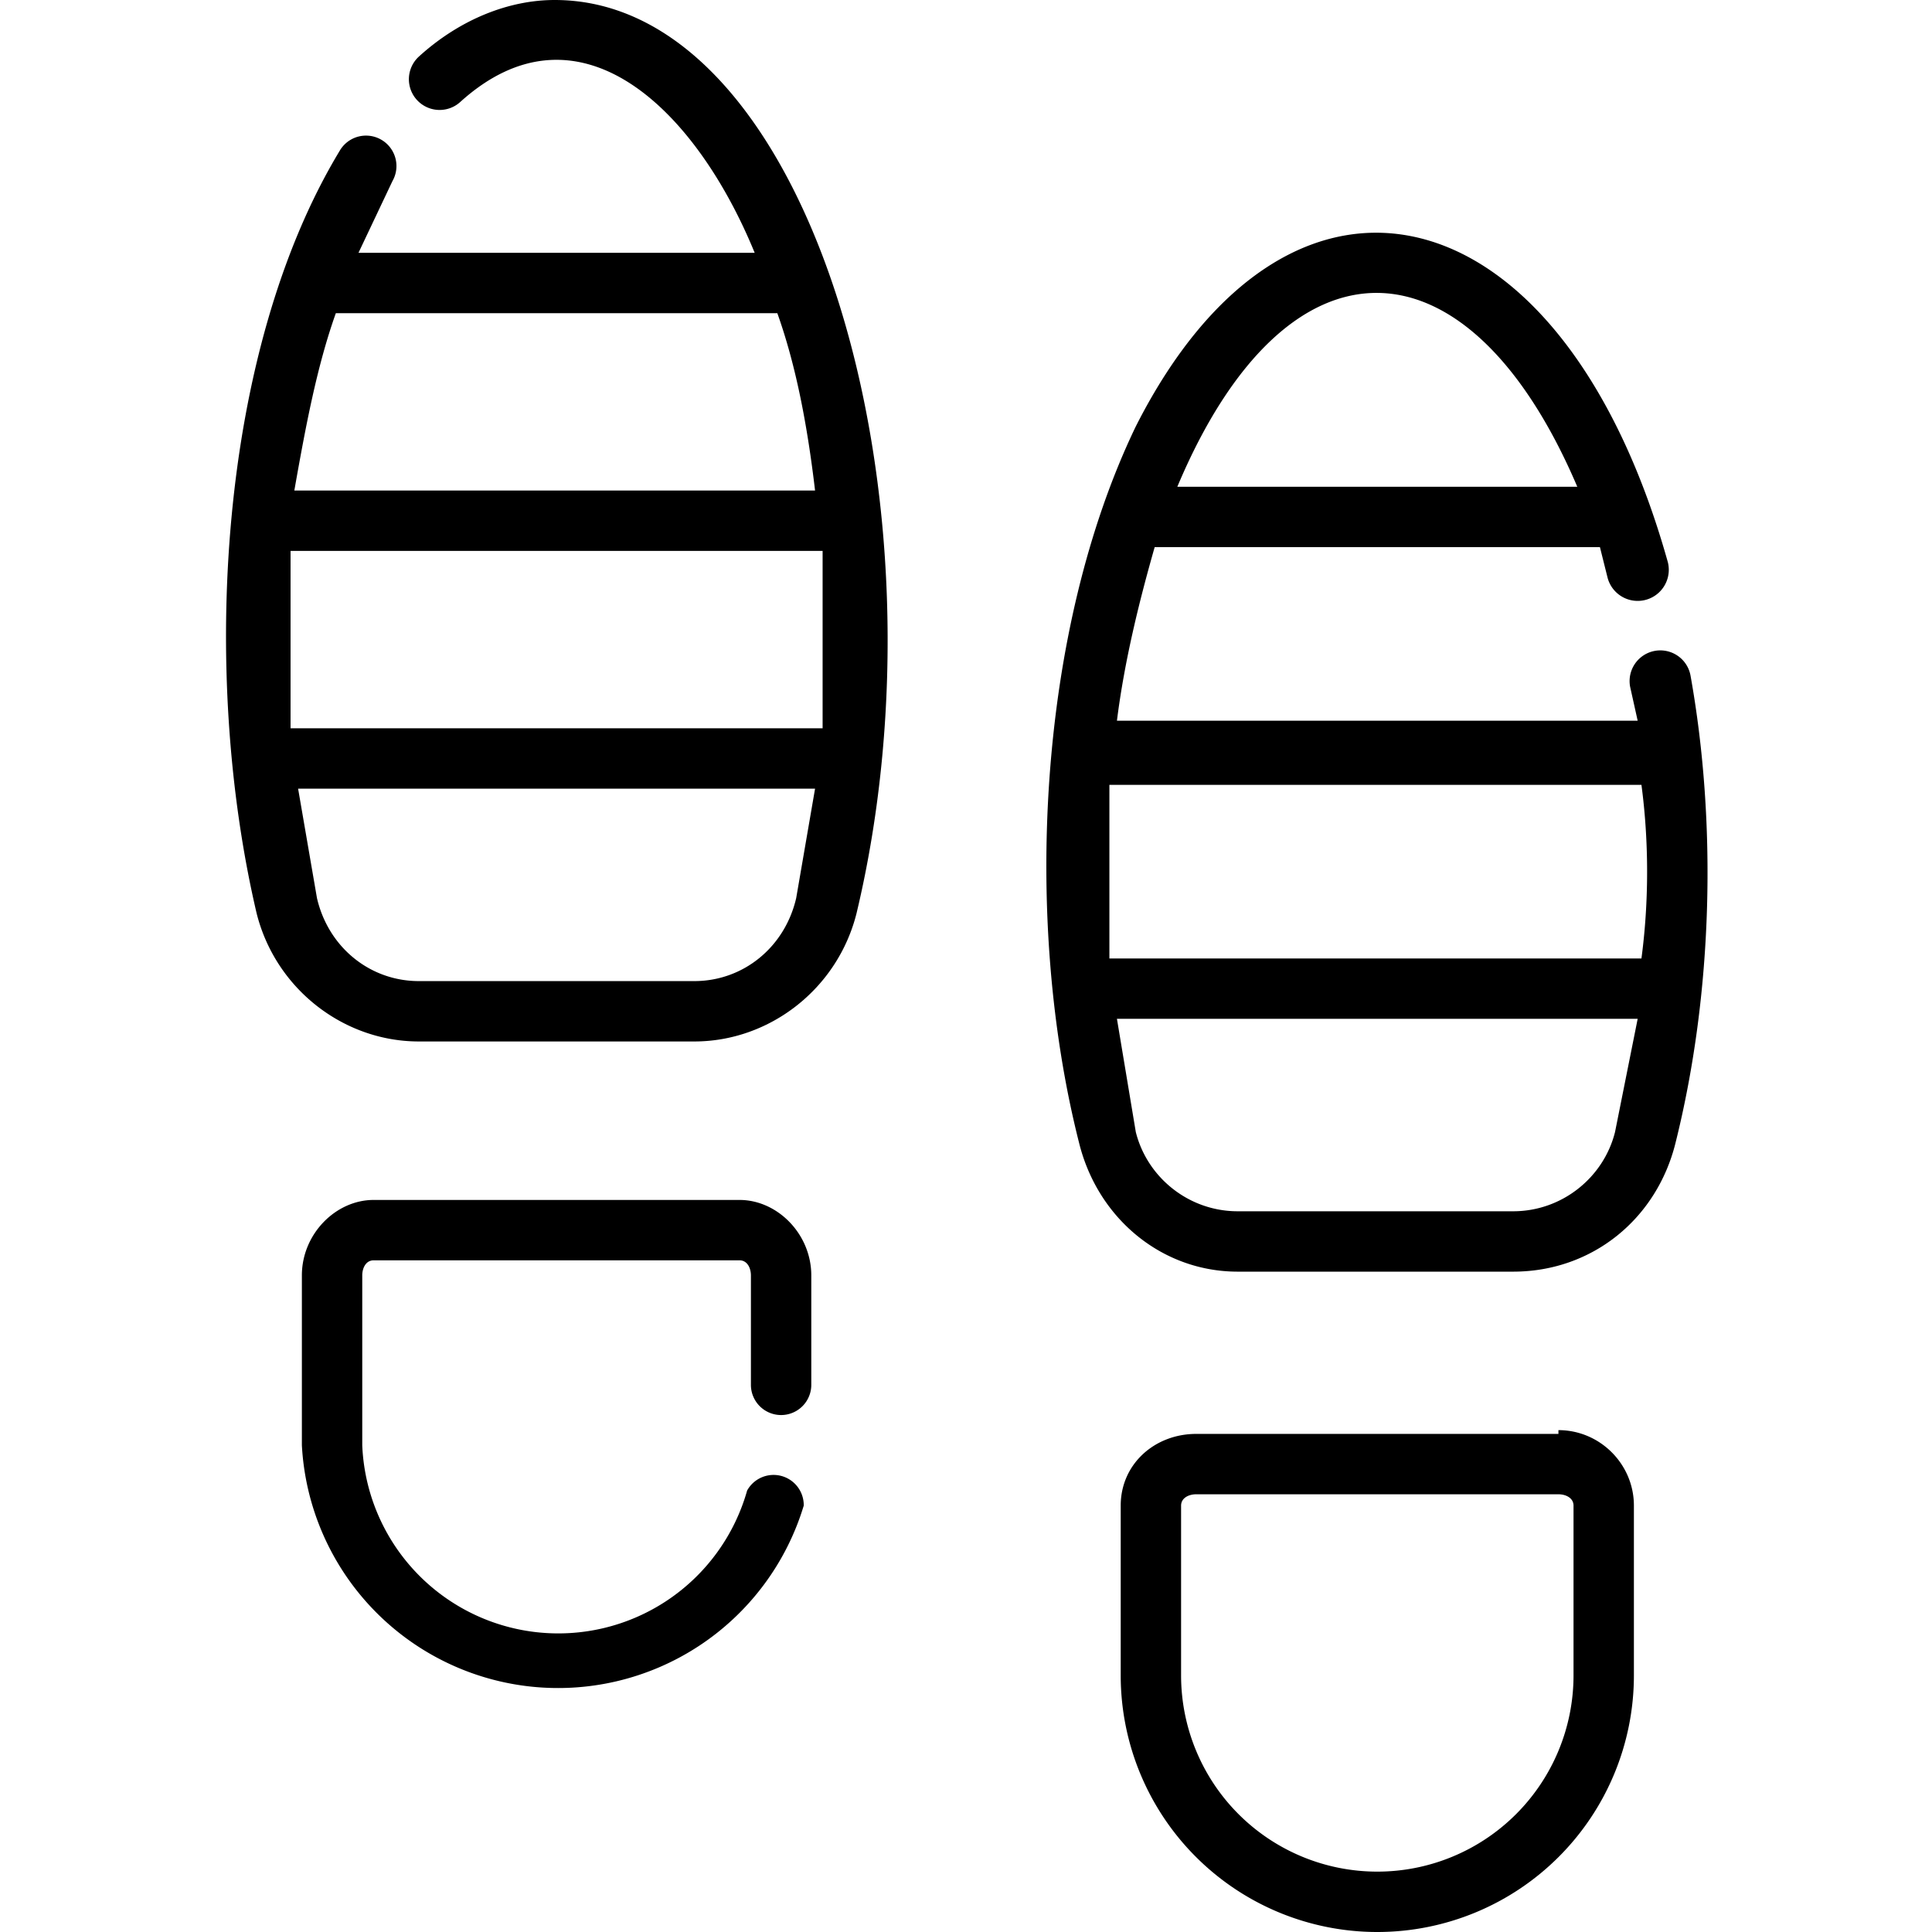 <svg xmlns="http://www.w3.org/2000/svg" viewBox="-60 0 512 512"><defs/><path d="M87 0C75 0 62 5 51 15a8 8 0 1011 12c31-28 62 1 78 40H35l9-19a8 8 0 10-14-8C-2 93-7 178 8 242c5 20 23 34 43 34h73c20 0 38-14 43-34C193 133 155 0 87 0zm64 238c-3 13-14 22-27 22H51c-13 0-24-9-27-22l-5-29h137l-5 29zm7-45H17v-47h141v47zm-2-63H18c3-17 6-33 11-47h117c5 14 8 30 10 47zm0 0M136 318H39c-10 0-19 9-19 20v45a68 68 0 00133 16 8 8 0 00-15-4 52 52 0 01-102-12v-45c0-2 1-4 3-4h97c2 0 3 2 3 4v29a8 8 0 0016 0v-29c0-11-9-20-19-20zm0 0M388 179a8 8 0 00-16 3l2 9H236c2-16 6-32 10-46h118l2 8a8 8 0 1016-4C354 49 282 32 241 113c-26 54-30 131-15 190 5 20 22 34 42 34h73c21 0 38-14 43-34 10-40 11-85 4-124zm-30-50H252c29-69 77-68 106 0zm10 171c-3 12-14 21-27 21h-73c-13 0-24-9-27-21l-5-30h138l-6 30zm7-46H234v-46h141c2 15 2 31 0 46zm0 0M353 380h-96c-11 0-20 8-20 19v45a68 68 0 00136 0v-45c0-11-9-20-20-20zm4 64a52 52 0 01-104 0v-45c0-2 2-3 4-3h96c2 0 4 1 4 3zm0 0"/></svg>